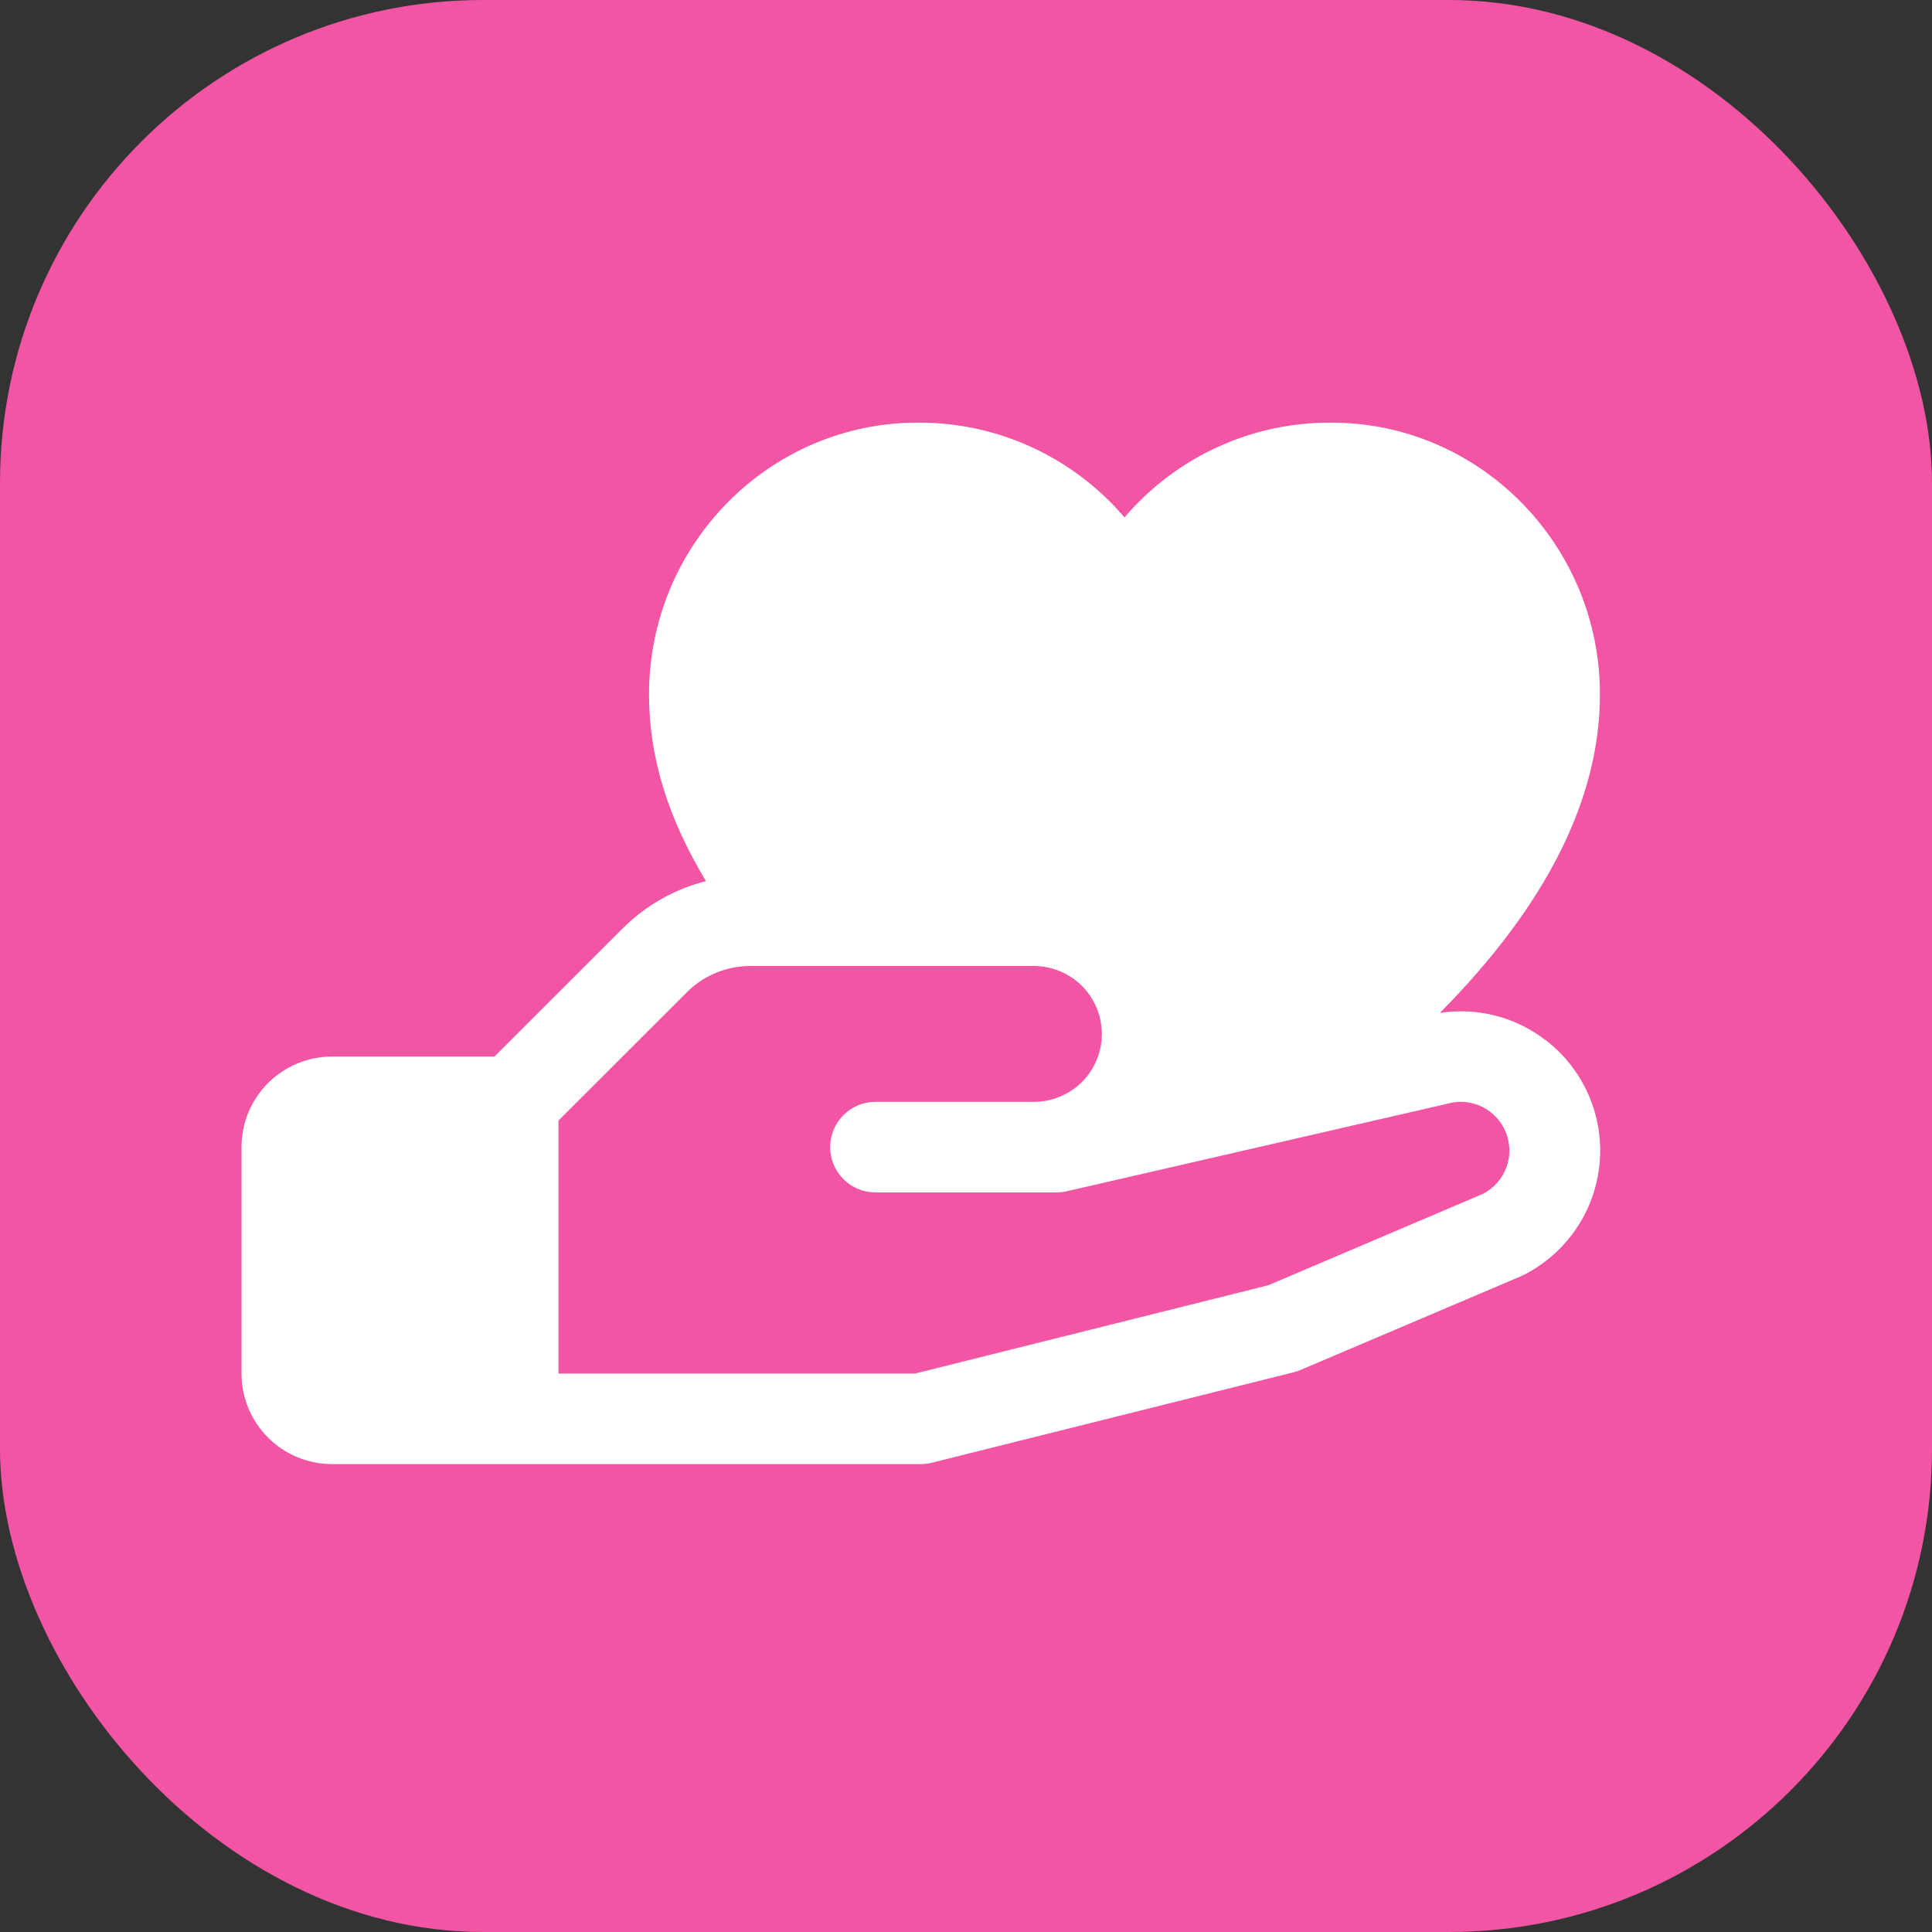 <svg width="32" height="32" viewBox="0 0 32 32" fill="none" xmlns="http://www.w3.org/2000/svg">
<rect x="0" y="0" width="32" height="32" fill="#333333" stroke="none"/>
<rect width="32" height="32" rx="8" fill="#F255A4"/>
<path d="M25.593 17.224C25.348 17.035 25.067 16.898 24.767 16.822C24.467 16.745 24.155 16.73 23.849 16.777C25.609 15 26.5 13.233 26.5 11.5C26.5 9.019 24.504 7 22.051 7C21.4 6.996 20.756 7.134 20.164 7.406C19.572 7.677 19.047 8.075 18.625 8.57C18.203 8.075 17.678 7.677 17.086 7.406C16.494 7.134 15.85 6.996 15.199 7C12.746 7 10.75 9.019 10.75 11.5C10.75 12.531 11.054 13.534 11.693 14.594C11.169 14.726 10.692 14.999 10.31 15.381L8.19 17.5H5.5C5.102 17.5 4.721 17.658 4.439 17.939C4.158 18.221 4 18.602 4 19V22.75C4 23.148 4.158 23.529 4.439 23.811C4.721 24.092 5.102 24.25 5.5 24.25H15.25C15.311 24.25 15.372 24.243 15.432 24.228L21.432 22.728C21.47 22.718 21.508 22.706 21.543 22.69L25.188 21.14L25.229 21.121C25.579 20.946 25.879 20.684 26.1 20.361C26.322 20.038 26.457 19.665 26.494 19.275C26.531 18.885 26.468 18.492 26.311 18.134C26.154 17.775 25.908 17.462 25.597 17.224H25.593ZM24.572 19.77L21.009 21.287L15.156 22.75H9.25V18.56L11.372 16.44C11.51 16.3 11.676 16.189 11.858 16.113C12.04 16.038 12.235 15.999 12.432 16H17.125C17.423 16 17.709 16.119 17.921 16.33C18.131 16.541 18.25 16.827 18.25 17.125C18.25 17.424 18.131 17.71 17.921 17.921C17.709 18.132 17.423 18.25 17.125 18.25H14.5C14.301 18.25 14.11 18.329 13.97 18.47C13.829 18.61 13.75 18.801 13.75 19C13.75 19.199 13.829 19.39 13.97 19.53C14.11 19.671 14.301 19.75 14.5 19.75H17.5C17.556 19.75 17.613 19.744 17.668 19.731L23.949 18.287L23.978 18.279C24.17 18.226 24.375 18.245 24.553 18.334C24.731 18.423 24.87 18.574 24.943 18.759C25.017 18.944 25.019 19.15 24.95 19.336C24.881 19.523 24.745 19.677 24.569 19.77H24.572Z" fill="white"/>
</svg>

